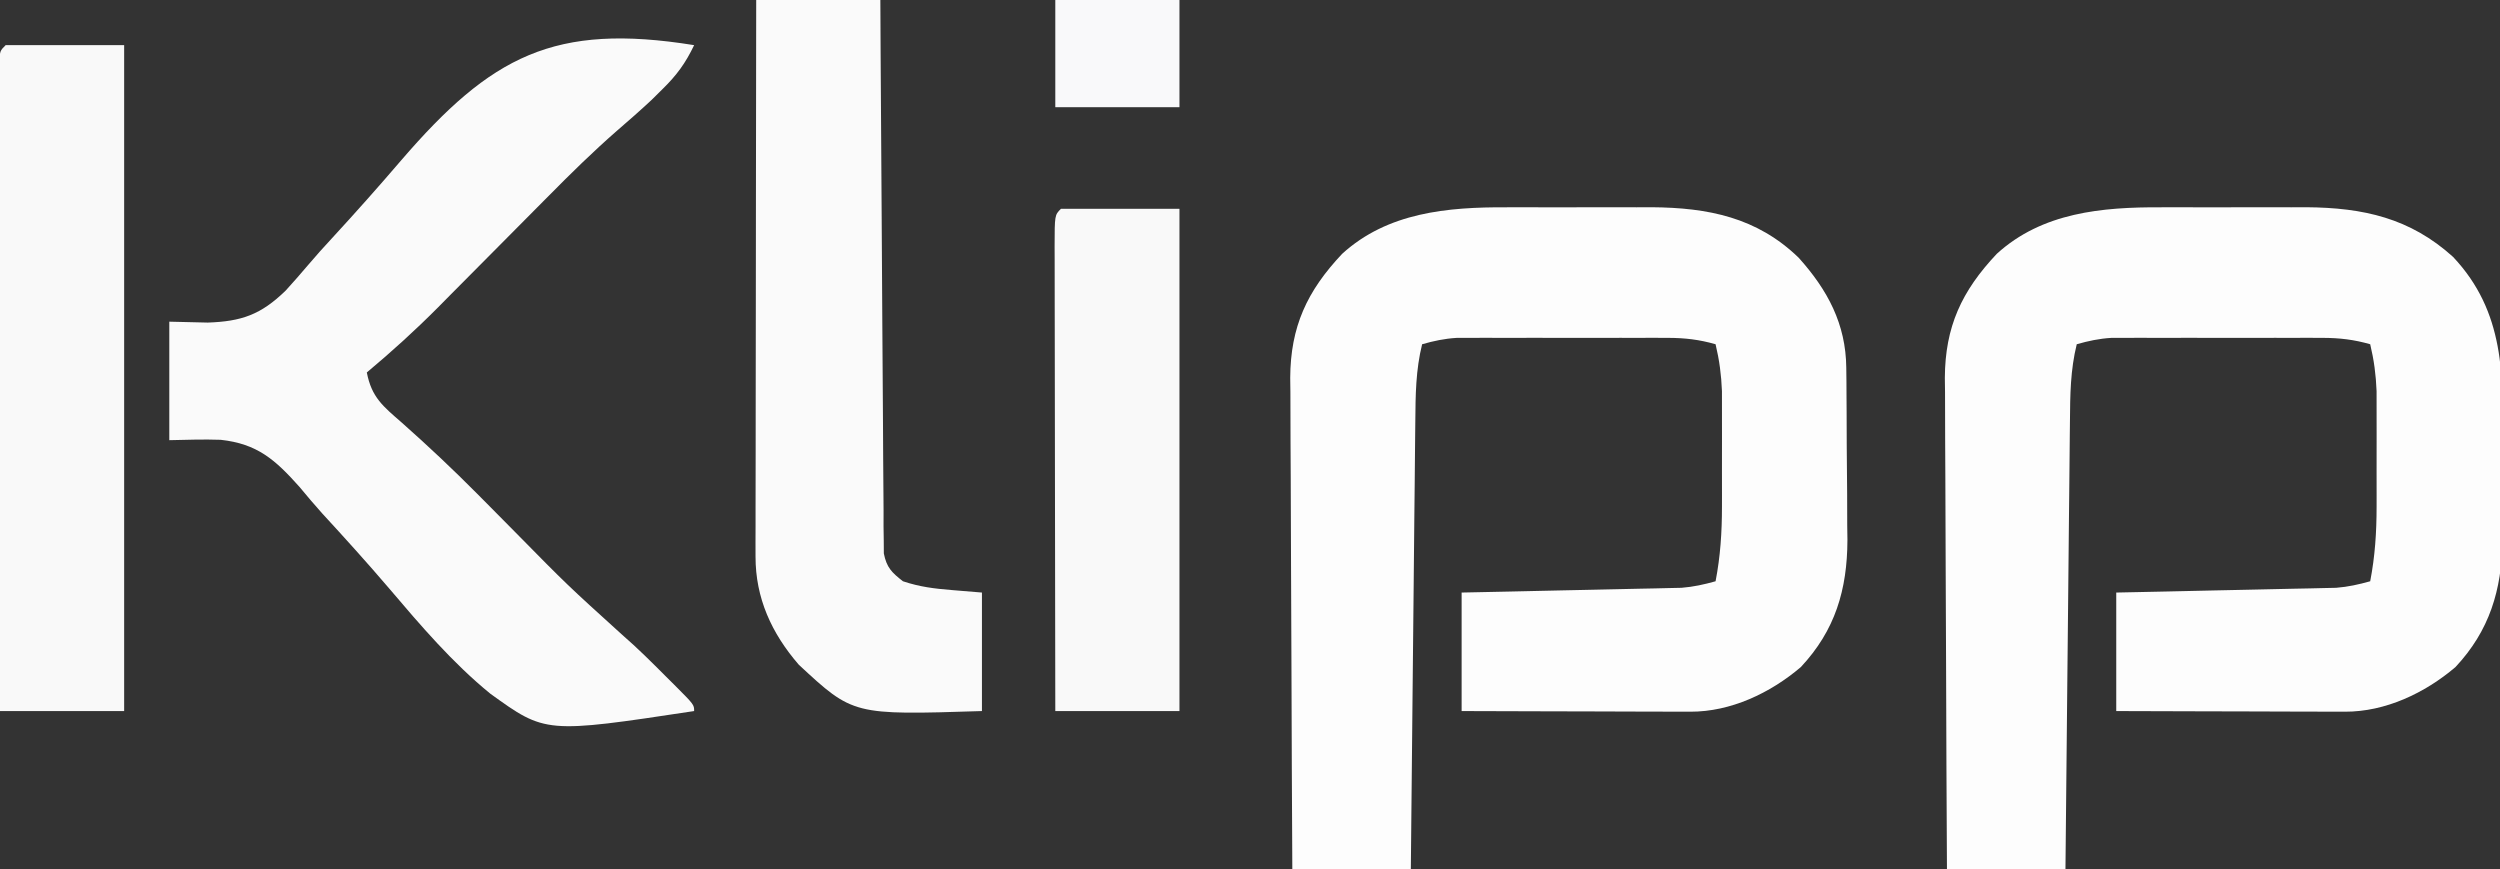 <?xml version="1.0" encoding="UTF-8"?>
<svg version="1.1" xmlns="http://www.w3.org/2000/svg" width="443" height="154">
<rect width="100%" height="100%" fill="#333333" stroke="none"/>
<path d="M0 0 C0.92 -0.002 1.841 -0.004 2.789 -0.006 C4.722 -0.007 6.655 -0.004 8.587 0.005 C11.523 0.016 14.459 0.005 17.395 -0.008 C19.284 -0.006 21.173 -0.004 23.062 0 C24.361 -0.006 24.361 -0.006 25.686 -0.012 C35.718 0.064 44.367 1.78 51.758 8.938 C56.886 14.647 60.118 20.674 60.192 28.432 C60.202 29.244 60.212 30.055 60.221 30.892 C60.226 31.761 60.23 32.631 60.234 33.527 C60.24 34.433 60.246 35.338 60.252 36.27 C60.261 38.186 60.268 40.102 60.271 42.017 C60.281 44.925 60.312 47.832 60.344 50.74 C60.35 52.607 60.356 54.473 60.359 56.34 C60.372 57.2 60.384 58.059 60.397 58.945 C60.365 67.775 58.223 74.971 52.137 81.473 C46.721 86.085 39.712 89.399 32.56 89.379 C31.209 89.379 31.209 89.379 29.83 89.379 C28.862 89.374 27.893 89.369 26.895 89.363 C25.403 89.361 25.403 89.361 23.881 89.359 C20.702 89.353 17.523 89.341 14.344 89.328 C12.189 89.323 10.035 89.319 7.881 89.314 C2.598 89.304 -2.685 89.285 -7.969 89.266 C-7.969 82.336 -7.969 75.406 -7.969 68.266 C-5.055 68.205 -2.142 68.144 0.859 68.082 C3.682 68.02 6.506 67.957 9.329 67.893 C11.29 67.85 13.251 67.808 15.212 67.768 C18.032 67.71 20.852 67.647 23.672 67.582 C24.548 67.565 25.424 67.549 26.327 67.531 C27.148 67.511 27.968 67.491 28.813 67.471 C29.893 67.448 29.893 67.448 30.994 67.424 C33.101 67.26 35 66.836 37.031 66.266 C37.889 61.816 38.16 57.603 38.164 53.074 C38.165 52.073 38.165 52.073 38.167 51.051 C38.168 49.648 38.166 48.246 38.162 46.843 C38.156 44.706 38.162 42.569 38.168 40.432 C38.167 39.062 38.166 37.693 38.164 36.324 C38.162 34.473 38.162 34.473 38.161 32.584 C38.047 29.678 37.705 27.087 37.031 24.266 C34.151 23.443 31.593 23.139 28.602 23.136 C27.734 23.133 26.866 23.13 25.972 23.127 C24.578 23.13 24.578 23.13 23.156 23.133 C22.195 23.132 21.233 23.131 20.243 23.13 C18.212 23.129 16.181 23.131 14.15 23.135 C11.043 23.141 7.936 23.135 4.828 23.129 C2.854 23.13 0.88 23.131 -1.094 23.133 C-2.023 23.131 -2.952 23.129 -3.91 23.127 C-5.211 23.131 -5.211 23.131 -6.539 23.136 C-7.3 23.137 -8.06 23.138 -8.844 23.139 C-10.999 23.267 -12.897 23.674 -14.969 24.266 C-16.096 28.799 -16.141 33.269 -16.174 37.911 C-16.189 39.2 -16.189 39.2 -16.204 40.515 C-16.236 43.344 -16.26 46.174 -16.285 49.004 C-16.306 50.97 -16.327 52.936 -16.348 54.901 C-16.403 60.068 -16.453 65.235 -16.501 70.402 C-16.551 75.678 -16.607 80.953 -16.662 86.229 C-16.77 96.574 -16.871 106.92 -16.969 117.266 C-23.899 117.266 -30.829 117.266 -37.969 117.266 C-38.037 105.148 -38.092 93.03 -38.124 80.912 C-38.14 75.285 -38.161 69.657 -38.195 64.03 C-38.228 58.597 -38.246 53.163 -38.253 47.73 C-38.259 45.66 -38.27 43.59 -38.286 41.52 C-38.308 38.614 -38.311 35.709 -38.309 32.803 C-38.32 31.953 -38.331 31.102 -38.342 30.226 C-38.295 21.164 -35.369 14.849 -29.141 8.246 C-21.086 0.901 -10.465 -0.049 0 0 Z " fill="#FDFDFD" transform="translate(266.969,36.734)"/>
<path d="M0 0 C0.92 -0.002 1.841 -0.004 2.789 -0.006 C4.722 -0.007 6.655 -0.004 8.587 0.005 C11.523 0.016 14.459 0.005 17.395 -0.008 C19.284 -0.006 21.173 -0.004 23.062 0 C24.361 -0.006 24.361 -0.006 25.686 -0.012 C35.802 0.064 44.093 1.89 51.723 8.797 C60.889 18.537 60.638 29.856 60.498 42.47 C60.469 45.325 60.477 48.178 60.49 51.033 C60.484 52.872 60.476 54.712 60.465 56.551 C60.468 57.392 60.471 58.233 60.474 59.099 C60.336 67.844 58.164 75.035 52.137 81.473 C46.721 86.085 39.712 89.399 32.56 89.379 C31.209 89.379 31.209 89.379 29.83 89.379 C28.862 89.374 27.893 89.369 26.895 89.363 C25.403 89.361 25.403 89.361 23.881 89.359 C20.702 89.353 17.523 89.341 14.344 89.328 C12.189 89.323 10.035 89.319 7.881 89.314 C2.598 89.304 -2.685 89.285 -7.969 89.266 C-7.969 82.336 -7.969 75.406 -7.969 68.266 C-5.055 68.205 -2.142 68.144 0.859 68.082 C3.682 68.02 6.506 67.957 9.329 67.893 C11.29 67.85 13.251 67.808 15.212 67.768 C18.032 67.71 20.852 67.647 23.672 67.582 C24.548 67.565 25.424 67.549 26.327 67.531 C27.148 67.511 27.968 67.491 28.813 67.471 C29.893 67.448 29.893 67.448 30.994 67.424 C33.101 67.26 35 66.836 37.031 66.266 C37.889 61.816 38.16 57.603 38.164 53.074 C38.165 52.073 38.165 52.073 38.167 51.051 C38.168 49.648 38.166 48.246 38.162 46.843 C38.156 44.706 38.162 42.569 38.168 40.432 C38.167 39.062 38.166 37.693 38.164 36.324 C38.162 34.473 38.162 34.473 38.161 32.584 C38.047 29.678 37.705 27.087 37.031 24.266 C34.151 23.443 31.593 23.139 28.602 23.136 C27.734 23.133 26.866 23.13 25.972 23.127 C24.578 23.13 24.578 23.13 23.156 23.133 C22.195 23.132 21.233 23.131 20.243 23.13 C18.212 23.129 16.181 23.131 14.15 23.135 C11.043 23.141 7.936 23.135 4.828 23.129 C2.854 23.13 0.88 23.131 -1.094 23.133 C-2.023 23.131 -2.952 23.129 -3.91 23.127 C-5.211 23.131 -5.211 23.131 -6.539 23.136 C-7.3 23.137 -8.06 23.138 -8.844 23.139 C-10.999 23.267 -12.897 23.674 -14.969 24.266 C-16.096 28.799 -16.141 33.269 -16.174 37.911 C-16.189 39.2 -16.189 39.2 -16.204 40.515 C-16.236 43.344 -16.26 46.174 -16.285 49.004 C-16.306 50.97 -16.327 52.936 -16.348 54.901 C-16.403 60.068 -16.453 65.235 -16.501 70.402 C-16.551 75.678 -16.607 80.953 -16.662 86.229 C-16.77 96.574 -16.871 106.92 -16.969 117.266 C-23.899 117.266 -30.829 117.266 -37.969 117.266 C-38.037 105.148 -38.092 93.03 -38.124 80.912 C-38.14 75.285 -38.161 69.657 -38.195 64.03 C-38.228 58.597 -38.246 53.163 -38.253 47.73 C-38.259 45.66 -38.27 43.59 -38.286 41.52 C-38.308 38.614 -38.311 35.709 -38.309 32.803 C-38.32 31.953 -38.331 31.102 -38.342 30.226 C-38.295 21.164 -35.369 14.849 -29.141 8.246 C-21.086 0.901 -10.465 -0.049 0 0 Z " fill="#FDFDFD" transform="translate(382.969,36.734)"/>
<path d="M0 0 C-1.519 3.189 -3.089 5.332 -5.625 7.812 C-6.572 8.75 -6.572 8.75 -7.539 9.707 C-9.548 11.579 -11.588 13.373 -13.669 15.163 C-17.876 18.838 -21.83 22.718 -25.754 26.691 C-26.458 27.4 -27.163 28.108 -27.889 28.838 C-30.116 31.077 -32.34 33.319 -34.562 35.562 C-37.498 38.525 -40.438 41.484 -43.379 44.441 C-44.04 45.11 -44.7 45.779 -45.381 46.468 C-49.425 50.534 -53.6 54.322 -58 58 C-57.147 62.405 -55.158 63.971 -51.766 66.922 C-47.177 70.991 -42.74 75.16 -38.422 79.516 C-37.874 80.067 -37.326 80.618 -36.762 81.186 C-35.089 82.872 -33.419 84.561 -31.75 86.25 C-22.491 95.66 -22.491 95.66 -12.712 104.52 C-10.015 106.852 -7.518 109.35 -5 111.875 C-4.511 112.36 -4.023 112.844 -3.52 113.344 C0 116.873 0 116.873 0 118 C-26.333 121.986 -26.333 121.986 -36.143 114.9 C-42.822 109.445 -48.476 102.825 -54.042 96.271 C-57.908 91.742 -61.9 87.329 -65.931 82.947 C-67.305 81.422 -68.618 79.858 -69.93 78.279 C-74.262 73.426 -77.422 70.638 -83.907 69.932 C-86.936 69.824 -89.969 69.934 -93 70 C-93 63.07 -93 56.14 -93 49 C-90.75 49.054 -88.5 49.107 -86.182 49.162 C-80.206 48.952 -76.778 47.778 -72.367 43.48 C-71.041 42.004 -69.716 40.526 -68.442 39.005 C-67.049 37.354 -65.607 35.764 -64.141 34.178 C-59.994 29.675 -55.929 25.104 -51.947 20.453 C-35.965 1.885 -24.764 -3.989 0 0 Z " fill="#FAFAFA" transform="translate(123,8)"/>
<path d="M0 0 C7.26 0 14.52 0 22 0 C22.015 3.014 22.029 6.027 22.044 9.132 C22.094 19.075 22.161 29.017 22.236 38.96 C22.28 44.989 22.32 51.019 22.346 57.049 C22.372 62.865 22.413 68.681 22.463 74.497 C22.48 76.719 22.491 78.941 22.498 81.163 C22.507 84.269 22.535 87.374 22.568 90.48 C22.565 91.866 22.565 91.866 22.563 93.281 C22.582 94.549 22.582 94.549 22.601 95.843 C22.606 96.578 22.61 97.312 22.615 98.069 C23.114 100.574 24.009 101.44 26 103 C29.008 104.003 31.538 104.303 34.688 104.562 C36.441 104.707 38.194 104.851 40 105 C40 111.93 40 118.86 40 126 C17.166 126.725 17.166 126.725 7.535 117.777 C2.718 112.201 -0.129 105.983 -0.12 98.609 C-0.122 97.737 -0.123 96.864 -0.124 95.966 C-0.121 95.017 -0.117 94.068 -0.114 93.091 C-0.114 92.086 -0.114 91.08 -0.114 90.045 C-0.113 86.723 -0.105 83.4 -0.098 80.078 C-0.096 77.775 -0.094 75.471 -0.093 73.167 C-0.09 67.104 -0.08 61.041 -0.069 54.978 C-0.058 48.792 -0.054 42.605 -0.049 36.418 C-0.038 24.279 -0.021 12.139 0 0 Z " fill="#FAFAFA" transform="translate(134,0)"/>
<path d="M0 0 C6.93 0 13.86 0 21 0 C21 38.94 21 77.88 21 118 C13.74 118 6.48 118 -1 118 C-1.023 102.762 -1.041 87.525 -1.052 72.287 C-1.057 65.212 -1.064 58.138 -1.075 51.063 C-1.086 44.242 -1.092 37.421 -1.095 30.6 C-1.097 27.991 -1.1 25.382 -1.106 22.774 C-1.113 19.134 -1.114 15.494 -1.114 11.854 C-1.117 10.763 -1.121 9.673 -1.124 8.549 C-1.123 7.564 -1.122 6.578 -1.12 5.562 C-1.121 4.7 -1.122 3.838 -1.123 2.95 C-1 1 -1 1 0 0 Z " fill="#F9F9F9" transform="translate(1,8)"/>
<path d="M0 0 C6.93 0 13.86 0 21 0 C21 29.37 21 58.74 21 89 C13.74 89 6.48 89 -1 89 C-1.023 77.543 -1.041 66.087 -1.052 54.63 C-1.057 49.311 -1.064 43.992 -1.075 38.673 C-1.086 33.544 -1.092 28.416 -1.095 23.287 C-1.097 21.326 -1.1 19.364 -1.106 17.403 C-1.113 14.666 -1.114 11.929 -1.114 9.192 C-1.117 8.372 -1.121 7.553 -1.124 6.709 C-1.114 1.114 -1.114 1.114 0 0 Z " fill="#F9F9F9" transform="translate(188,37)"/>
<path d="M0 0 C7.26 0 14.52 0 22 0 C22 6.27 22 12.54 22 19 C14.74 19 7.48 19 0 19 C0 12.73 0 6.46 0 0 Z " fill="#F9F9FA" transform="translate(187,0)"/>
</svg>
